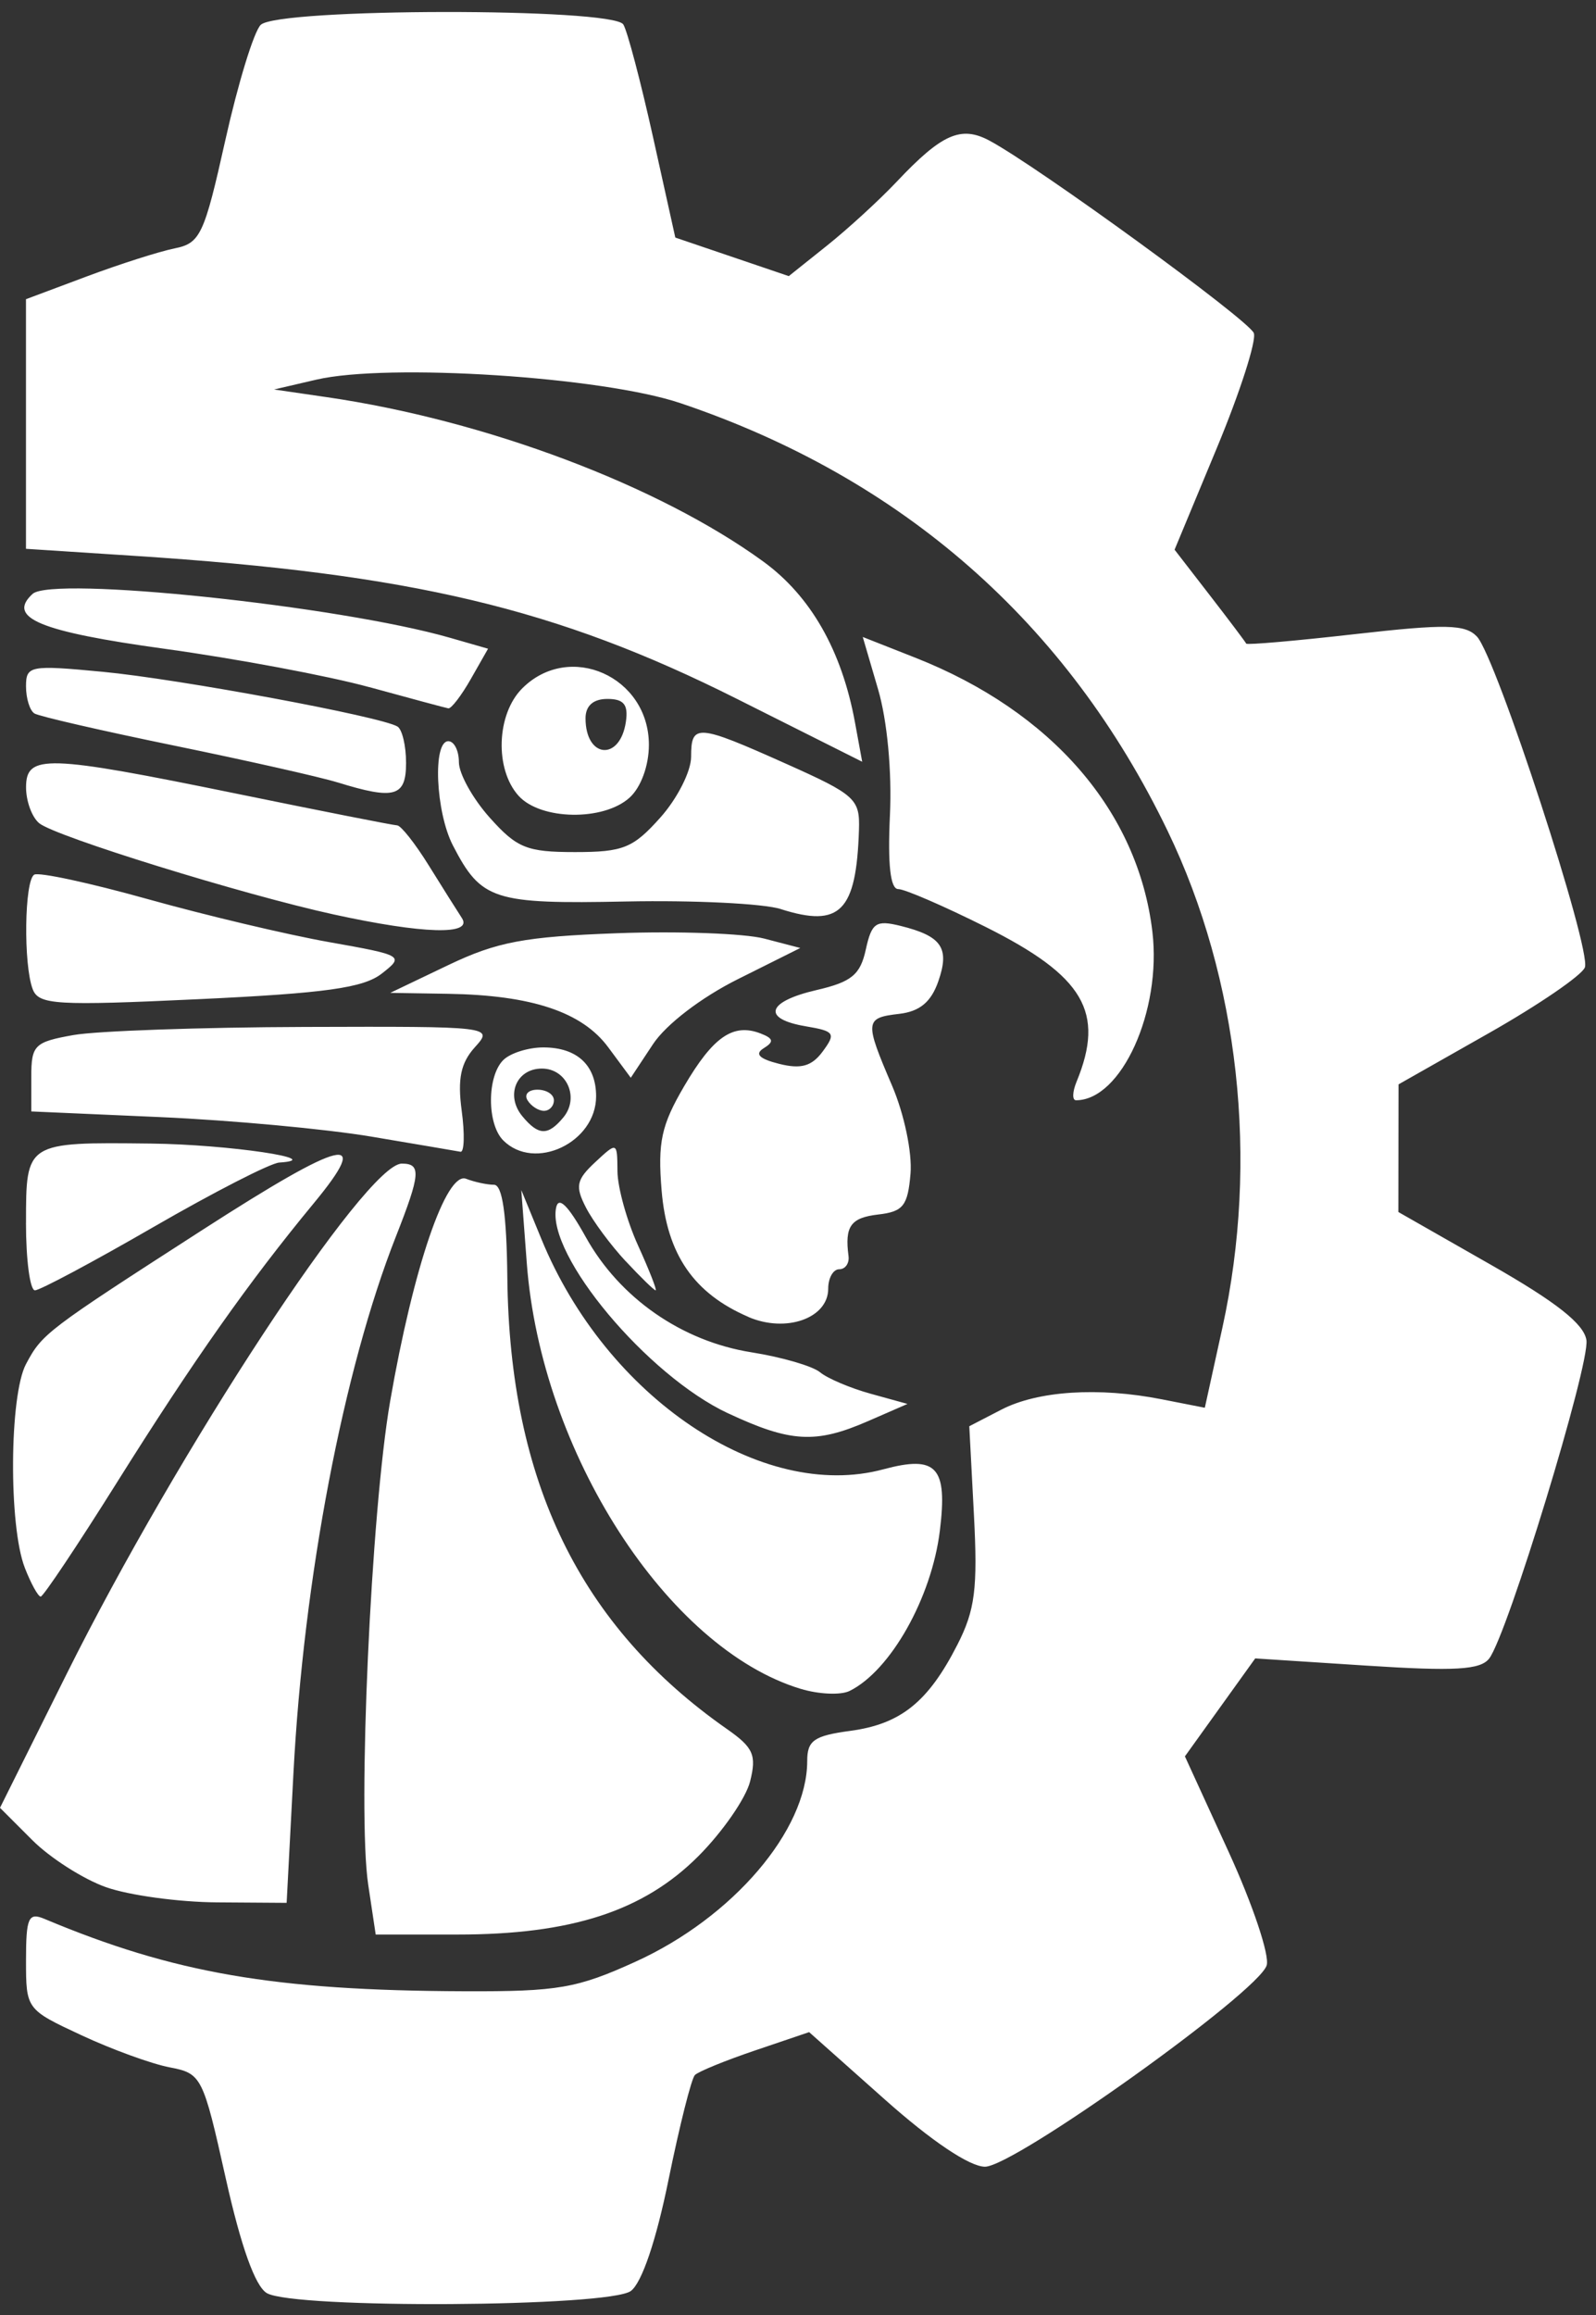 <?xml version="1.0" encoding="UTF-8" standalone="no"?>
<!-- Created with Inkscape (http://www.inkscape.org/) -->

<svg
   width="40mm"
   height="58mm"
   viewBox="0 0 40 58"
   version="1.1"
   id="svg1"
   xml:space="preserve"
   inkscape:export-filename="Logo TecNmCm.svg"
   inkscape:export-xdpi="96"
   inkscape:export-ydpi="96"
   xmlns:inkscape="http://www.inkscape.org/namespaces/inkscape"
   xmlns:sodipodi="http://sodipodi.sourceforge.net/DTD/sodipodi-0.dtd"
   xmlns="http://www.w3.org/2000/svg"
   xmlns:svg="http://www.w3.org/2000/svg"><rect x="0" y="0" width="40" height="58" fill="#333333" stroke="none"/><sodipodi:namedview
     id="namedview1"
     pagecolor="#505050"
     bordercolor="#eeeeee"
     borderopacity="1"
     inkscape:showpageshadow="0"
     inkscape:pageopacity="0"
     inkscape:pagecheckerboard="0"
     inkscape:deskcolor="#505050"
     inkscape:document-units="mm" /><defs
     id="defs1" /><g
     inkscape:label="Layer 1"
     inkscape:groupmode="layer"
     id="layer1"><path
       style="fill:#ffffff;fill-opacity:1"
       d="m 6.688,57.452 c -0.292,-0.17 -0.648,-1.165 -1.031,-2.88 -0.57,-2.555 -0.605,-2.624 -1.406,-2.777 -0.452,-0.086 -1.446,-0.448 -2.21,-0.804 -1.384,-0.645 -1.389,-0.651 -1.389,-1.878 0,-1.07 0.061,-1.206 0.463,-1.037 3.241,1.361 5.763,1.796 10.517,1.813 2.355,0.009 2.828,-0.073 4.299,-0.742 2.434,-1.107 4.3,-3.289 4.3,-5.028 0,-0.513 0.171,-0.632 1.079,-0.754 1.264,-0.17 1.952,-0.722 2.684,-2.157 0.444,-0.869 0.512,-1.408 0.415,-3.258 l -0.116,-2.217 0.804,-0.416 c 0.913,-0.472 2.435,-0.571 4.019,-0.259 l 1.08,0.212 0.441,-2.008 c 0.92,-4.187 0.419,-8.73 -1.373,-12.444 -2.516,-5.216 -6.647,-8.842 -12.209,-10.717 -1.96,-0.661 -7.33,-1.007 -9.128,-0.589 l -1.058,0.246 1.323,0.193 c 3.98,0.579 8.315,2.211 10.937,4.117 1.189,0.865 1.968,2.229 2.299,4.032 l 0.181,0.985 -3.137,-1.574 c -4.529,-2.273 -8.161,-3.134 -15.109,-3.585 l -2.712,-0.176 v -3.127 -3.127 l 1.515,-0.567 c 0.833,-0.312 1.828,-0.629 2.211,-0.706 0.643,-0.129 0.741,-0.338 1.271,-2.714 0.316,-1.416 0.714,-2.715 0.885,-2.885 0.425,-0.425 8.827,-0.434 9.089,-0.011 0.102,0.165 0.436,1.433 0.744,2.819 l 0.559,2.52 1.422,0.483 1.422,0.483 0.958,-0.765 c 0.527,-0.421 1.315,-1.143 1.752,-1.606 1.124,-1.191 1.605,-1.404 2.315,-1.026 1.207,0.643 6.504,4.497 6.63,4.824 0.071,0.186 -0.346,1.483 -0.928,2.882 l -1.058,2.545 0.883,1.142 c 0.486,0.628 0.896,1.173 0.912,1.211 0.016,0.038 1.245,-0.069 2.732,-0.238 2.264,-0.257 2.76,-0.247 3.052,0.063 0.482,0.512 2.874,7.845 2.704,8.288 -0.076,0.198 -1.158,0.938 -2.404,1.645 l -2.266,1.285 -0.002,1.599 -0.002,1.599 2.315,1.32 c 1.644,0.937 2.339,1.485 2.398,1.891 0.088,0.612 -1.977,7.372 -2.436,7.974 -0.218,0.286 -0.857,0.323 -3.07,0.18 l -2.795,-0.181 -0.881,1.227 -0.881,1.227 1.096,2.393 c 0.603,1.316 1.032,2.596 0.953,2.844 -0.214,0.676 -6.332,5.046 -7.06,5.044 -0.384,-0.001 -1.338,-0.641 -2.513,-1.687 l -1.894,-1.685 -1.352,0.458 c -0.744,0.252 -1.424,0.529 -1.511,0.617 -0.087,0.087 -0.384,1.266 -0.66,2.619 -0.311,1.528 -0.669,2.585 -0.945,2.791 -0.543,0.405 -8.441,0.452 -9.123,0.054 z m 2.54,-10.235 c -0.272,-1.816 0.069,-9.335 0.55,-12.11 0.581,-3.352 1.405,-5.765 1.903,-5.574 0.215,0.083 0.53,0.15 0.7,0.15 0.21,6e-5 0.317,0.741 0.334,2.32 0.055,5.115 1.82,8.742 5.508,11.319 0.659,0.461 0.742,0.649 0.577,1.308 -0.106,0.423 -0.692,1.269 -1.301,1.878 -1.373,1.373 -3.181,1.96 -6.031,1.96 h -2.052 z m -6.571,0.065 c -0.571,-0.203 -1.402,-0.734 -1.847,-1.179 L 0,45.293 l 1.663,-3.339 c 2.809,-5.639 7.513,-12.801 8.408,-12.801 0.49,0 0.468,0.26 -0.15,1.83 -1.313,3.332 -2.311,8.559 -2.567,13.45 l -0.17,3.241 -1.745,-0.012 c -0.96,-0.006 -2.212,-0.178 -2.783,-0.381 z m 17.408,-4.97 c -3.342,-1.014 -6.506,-5.93 -6.862,-10.662 l -0.138,-1.834 0.505,1.23 c 1.627,3.965 5.523,6.587 8.57,5.766 1.337,-0.36 1.612,-0.061 1.415,1.541 -0.207,1.679 -1.237,3.506 -2.262,4.012 -0.22,0.109 -0.772,0.085 -1.227,-0.053 z M 0.62,39.274 c -0.405,-1.042 -0.386,-4.313 0.031,-5.097 0.406,-0.765 0.504,-0.839 4.434,-3.37 3.546,-2.283 4.26,-2.453 2.779,-0.661 -1.631,1.974 -3.015,3.937 -4.943,7.011 -0.981,1.564 -1.837,2.844 -1.901,2.844 -0.065,0 -0.245,-0.327 -0.401,-0.728 z m 17.626,-3.865 c -2.022,-0.946 -4.545,-3.96 -4.309,-5.149 0.06,-0.301 0.301,-0.063 0.744,0.734 0.849,1.527 2.408,2.611 4.154,2.887 0.756,0.12 1.529,0.344 1.716,0.499 0.188,0.155 0.758,0.397 1.267,0.538 l 0.926,0.256 -0.984,0.429 c -1.315,0.574 -1.945,0.539 -3.514,-0.195 z m 0.514,-2.414 c -1.372,-0.589 -2.045,-1.568 -2.178,-3.166 -0.1,-1.211 -0.009,-1.636 0.566,-2.617 0.725,-1.238 1.227,-1.584 1.913,-1.32 0.325,0.125 0.343,0.208 0.08,0.37 -0.234,0.145 -0.114,0.266 0.388,0.392 0.547,0.137 0.818,0.06 1.092,-0.313 0.333,-0.451 0.295,-0.507 -0.421,-0.627 -1.114,-0.187 -0.988,-0.619 0.264,-0.909 0.878,-0.203 1.097,-0.383 1.235,-1.014 0.148,-0.674 0.254,-0.746 0.87,-0.594 1.036,0.256 1.239,0.554 0.947,1.391 -0.181,0.517 -0.465,0.753 -0.978,0.813 -0.866,0.1 -0.874,0.181 -0.181,1.798 0.304,0.71 0.507,1.677 0.463,2.205 -0.068,0.806 -0.183,0.952 -0.807,1.024 -0.692,0.08 -0.845,0.292 -0.747,1.041 0.024,0.182 -0.081,0.331 -0.233,0.331 -0.152,0 -0.276,0.219 -0.276,0.487 0,0.74 -1.055,1.114 -2,0.709 z M 0.652,30.637 c 0,-2.029 -0.01,-2.022 3.13,-1.986 1.939,0.022 4.454,0.395 3.215,0.476 -0.221,0.015 -1.638,0.741 -3.149,1.614 -1.511,0.873 -2.849,1.587 -2.972,1.587 -0.124,0 -0.225,-0.761 -0.225,-1.691 z m 15.031,0.964 c -0.373,-0.4 -0.823,-1.007 -0.998,-1.348 -0.274,-0.532 -0.241,-0.694 0.232,-1.135 0.551,-0.513 0.552,-0.512 0.558,0.224 0.003,0.406 0.235,1.244 0.516,1.862 0.281,0.618 0.479,1.124 0.441,1.124 -0.038,0 -0.375,-0.327 -0.748,-0.728 z m -6.376,-3.124 c -1.134,-0.191 -3.515,-0.411 -5.292,-0.489 l -3.231,-0.142 v -0.863 c 0,-0.8 0.078,-0.877 1.058,-1.051 0.582,-0.103 3.19,-0.195 5.796,-0.203 4.703,-0.015 4.734,-0.011 4.264,0.508 -0.354,0.392 -0.438,0.791 -0.331,1.587 0.079,0.585 0.065,1.05 -0.03,1.032 -0.095,-0.018 -1.101,-0.188 -2.234,-0.379 z m 3.305,0.094 c -0.409,-0.409 -0.409,-1.602 0,-2.011 0.175,-0.175 0.627,-0.318 1.005,-0.318 0.844,0 1.323,0.444 1.323,1.225 0,1.159 -1.542,1.89 -2.328,1.104 z m 1.507,-0.575 c 0.409,-0.493 0.088,-1.224 -0.538,-1.224 -0.642,0 -0.919,0.676 -0.49,1.194 0.405,0.489 0.642,0.495 1.028,0.03 z m -0.898,-0.43 c -0.09,-0.146 0.022,-0.265 0.249,-0.265 0.227,0 0.412,0.119 0.412,0.265 0,0.146 -0.112,0.265 -0.249,0.265 -0.137,0 -0.323,-0.119 -0.412,-0.265 z m 13.76,-0.463 c 0.718,-1.745 0.189,-2.646 -2.283,-3.882 -1.04,-0.52 -2.024,-0.946 -2.186,-0.946 -0.197,4e-4 -0.266,-0.611 -0.208,-1.847 0.052,-1.098 -0.068,-2.379 -0.297,-3.158 l -0.384,-1.311 1.319,0.52 c 3.419,1.348 5.582,3.848 5.94,6.866 0.235,1.985 -0.779,4.221 -1.914,4.221 -0.098,0 -0.092,-0.208 0.013,-0.463 z m -11.737,-0.864 c -0.653,-0.884 -1.916,-1.306 -4.008,-1.34 l -1.455,-0.024 1.455,-0.696 c 1.217,-0.582 1.91,-0.713 4.233,-0.798 1.528,-0.056 3.185,0.005 3.683,0.134 l 0.905,0.236 -1.566,0.782 c -0.917,0.458 -1.797,1.132 -2.124,1.626 l -0.558,0.843 z m -14.424,-1.455 c -0.236,-0.615 -0.209,-2.718 0.037,-2.87 0.113,-0.07 1.393,0.206 2.844,0.612 1.452,0.406 3.496,0.891 4.543,1.077 1.867,0.331 1.892,0.347 1.323,0.79 -0.459,0.358 -1.414,0.491 -4.58,0.64 -3.58,0.168 -4.017,0.142 -4.167,-0.249 z m 7.54,-1.874 c -2.272,-0.497 -6.966,-1.951 -7.376,-2.284 -0.182,-0.148 -0.331,-0.552 -0.331,-0.898 0,-0.837 0.489,-0.822 5.292,0.16 2.11,0.432 3.914,0.788 4.009,0.791 0.095,0.004 0.45,0.453 0.789,0.999 0.339,0.546 0.714,1.141 0.833,1.323 0.285,0.436 -0.969,0.4 -3.216,-0.091 z m 11.211,-0.134 c -0.437,-0.139 -2.181,-0.224 -3.876,-0.19 -3.331,0.067 -3.634,-0.031 -4.344,-1.404 -0.433,-0.838 -0.511,-2.612 -0.115,-2.612 0.146,0 0.265,0.236 0.265,0.525 0,0.289 0.347,0.914 0.772,1.389 0.683,0.764 0.93,0.864 2.138,0.864 1.209,0 1.455,-0.1 2.138,-0.864 0.425,-0.475 0.772,-1.16 0.772,-1.521 0,-0.838 0.143,-0.828 2.379,0.172 1.738,0.777 1.853,0.881 1.828,1.654 -0.066,2.048 -0.472,2.46 -1.958,1.988 z m -6.574,-2.838 c -0.602,-0.666 -0.556,-2.044 0.091,-2.691 1.184,-1.184 3.175,-0.297 3.175,1.414 0,0.521 -0.199,1.065 -0.484,1.323 -0.654,0.592 -2.229,0.566 -2.782,-0.046 z m 2.689,-1.852 c 0.064,-0.432 -0.051,-0.575 -0.463,-0.575 -0.355,0 -0.548,0.171 -0.548,0.485 0,1.006 0.864,1.082 1.011,0.089 z m -7.228,1.516 c -0.437,-0.135 -2.276,-0.549 -4.089,-0.921 -1.812,-0.372 -3.39,-0.734 -3.506,-0.806 -0.116,-0.072 -0.211,-0.377 -0.211,-0.678 0,-0.52 0.096,-0.539 1.918,-0.366 1.922,0.182 6.989,1.123 7.392,1.372 0.118,0.073 0.215,0.483 0.215,0.911 0,0.85 -0.286,0.931 -1.72,0.487 z m 0.794,-2.387 c -1.019,-0.28 -3.325,-0.712 -5.125,-0.96 -3.134,-0.432 -3.963,-0.776 -3.311,-1.375 0.495,-0.455 7.676,0.299 10.455,1.097 l 0.961,0.276 -0.432,0.759 c -0.238,0.418 -0.492,0.748 -0.564,0.735 -0.073,-0.013 -0.966,-0.254 -1.984,-0.533 z"
       id="path1" /></g></svg>
